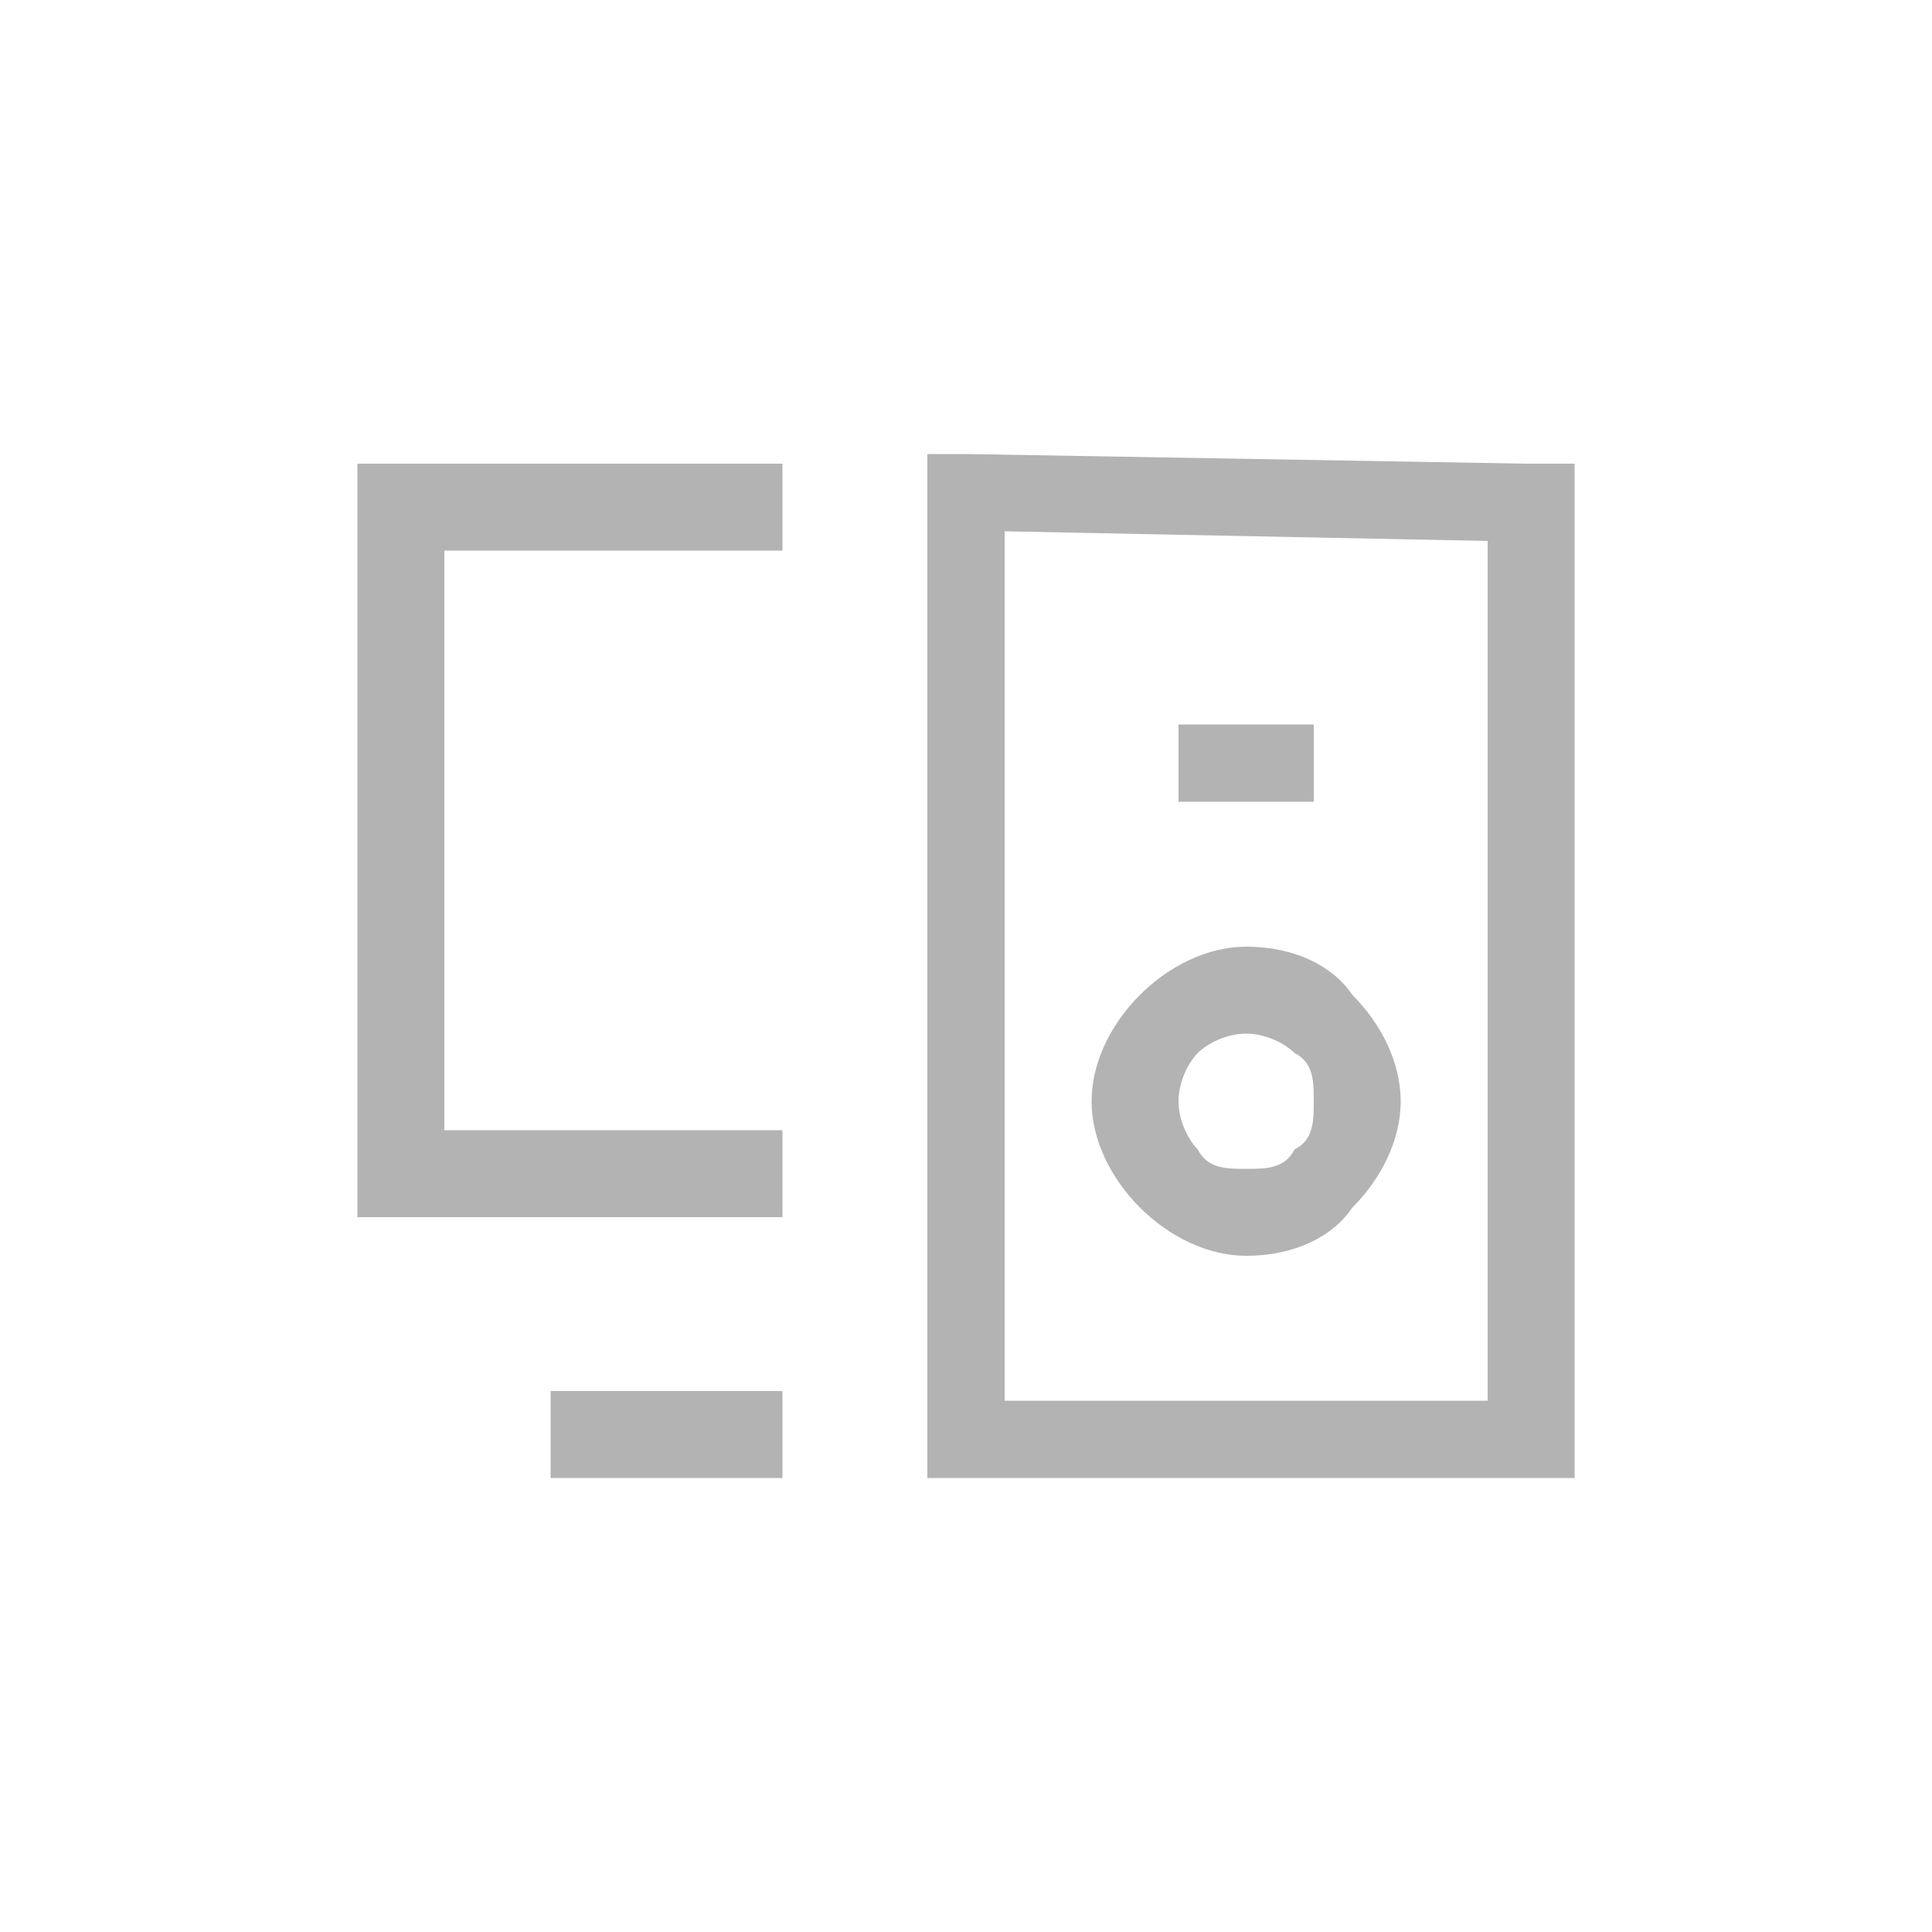 <?xml version="1.0" encoding="UTF-8"?>
<!DOCTYPE svg PUBLIC "-//W3C//DTD SVG 1.1//EN" "http://www.w3.org/Graphics/SVG/1.1/DTD/svg11.dtd">
<!-- Creator: CorelDRAW X7 -->
<svg xmlns="http://www.w3.org/2000/svg" xml:space="preserve" width="0.2in" height="0.2in" version="1.1" style="shape-rendering:geometricPrecision; text-rendering:geometricPrecision; image-rendering:optimizeQuality; fill-rule:evenodd; clip-rule:evenodd"
viewBox="0 0 200 200"
 xmlns:xlink="http://www.w3.org/1999/xlink">
 <defs>
  <style type="text/css">
   <![CDATA[
    .fil1 {fill:#B3B3B3;fill-rule:nonzero}
    .fil0 {fill:#B3B3B3;fill-rule:nonzero}
   ]]>
  </style>
 </defs>
 <g id="Layer_x0020_1">
  <g id="_2118408200288">
   <polygon class="fil0" points="81,57 46,57 46,117 81,117 81,126 42,126 37,126 37,122 37,52 37,48 42,48 81,48 "/>
   <polygon class="fil0" points="57,144 81,144 81,153 57,153 "/>
   <path class="fil0" d="M104 55l0 90 50 0 0 -89 -50 -1zm-8 94l0 -98 0 -4 4 0 58 1 5 0 0 4 0 97 0 4 -5 0 -58 0 -4 0 0 -4z"/>
   <polygon class="fil0" points="122,75 136,75 136,83 122,83 "/>
   <path class="fil1" d="M129 98c5,0 9,2 11,5l0 0c3,3 5,7 5,11 0,4 -2,8 -5,11l0 0c-2,3 -6,5 -11,5 -4,0 -8,-2 -11,-5 -3,-3 -5,-7 -5,-11 0,-4 2,-8 5,-11l0 0c3,-3 7,-5 11,-5zm5 11c-1,-1 -3,-2 -5,-2 -2,0 -4,1 -5,2l0 0c-1,1 -2,3 -2,5 0,2 1,4 2,5 1,2 3,2 5,2 2,0 4,0 5,-2l0 0c2,-1 2,-3 2,-5 0,-2 0,-4 -2,-5l0 0z"/>
  </g>
 </g>
</svg>
